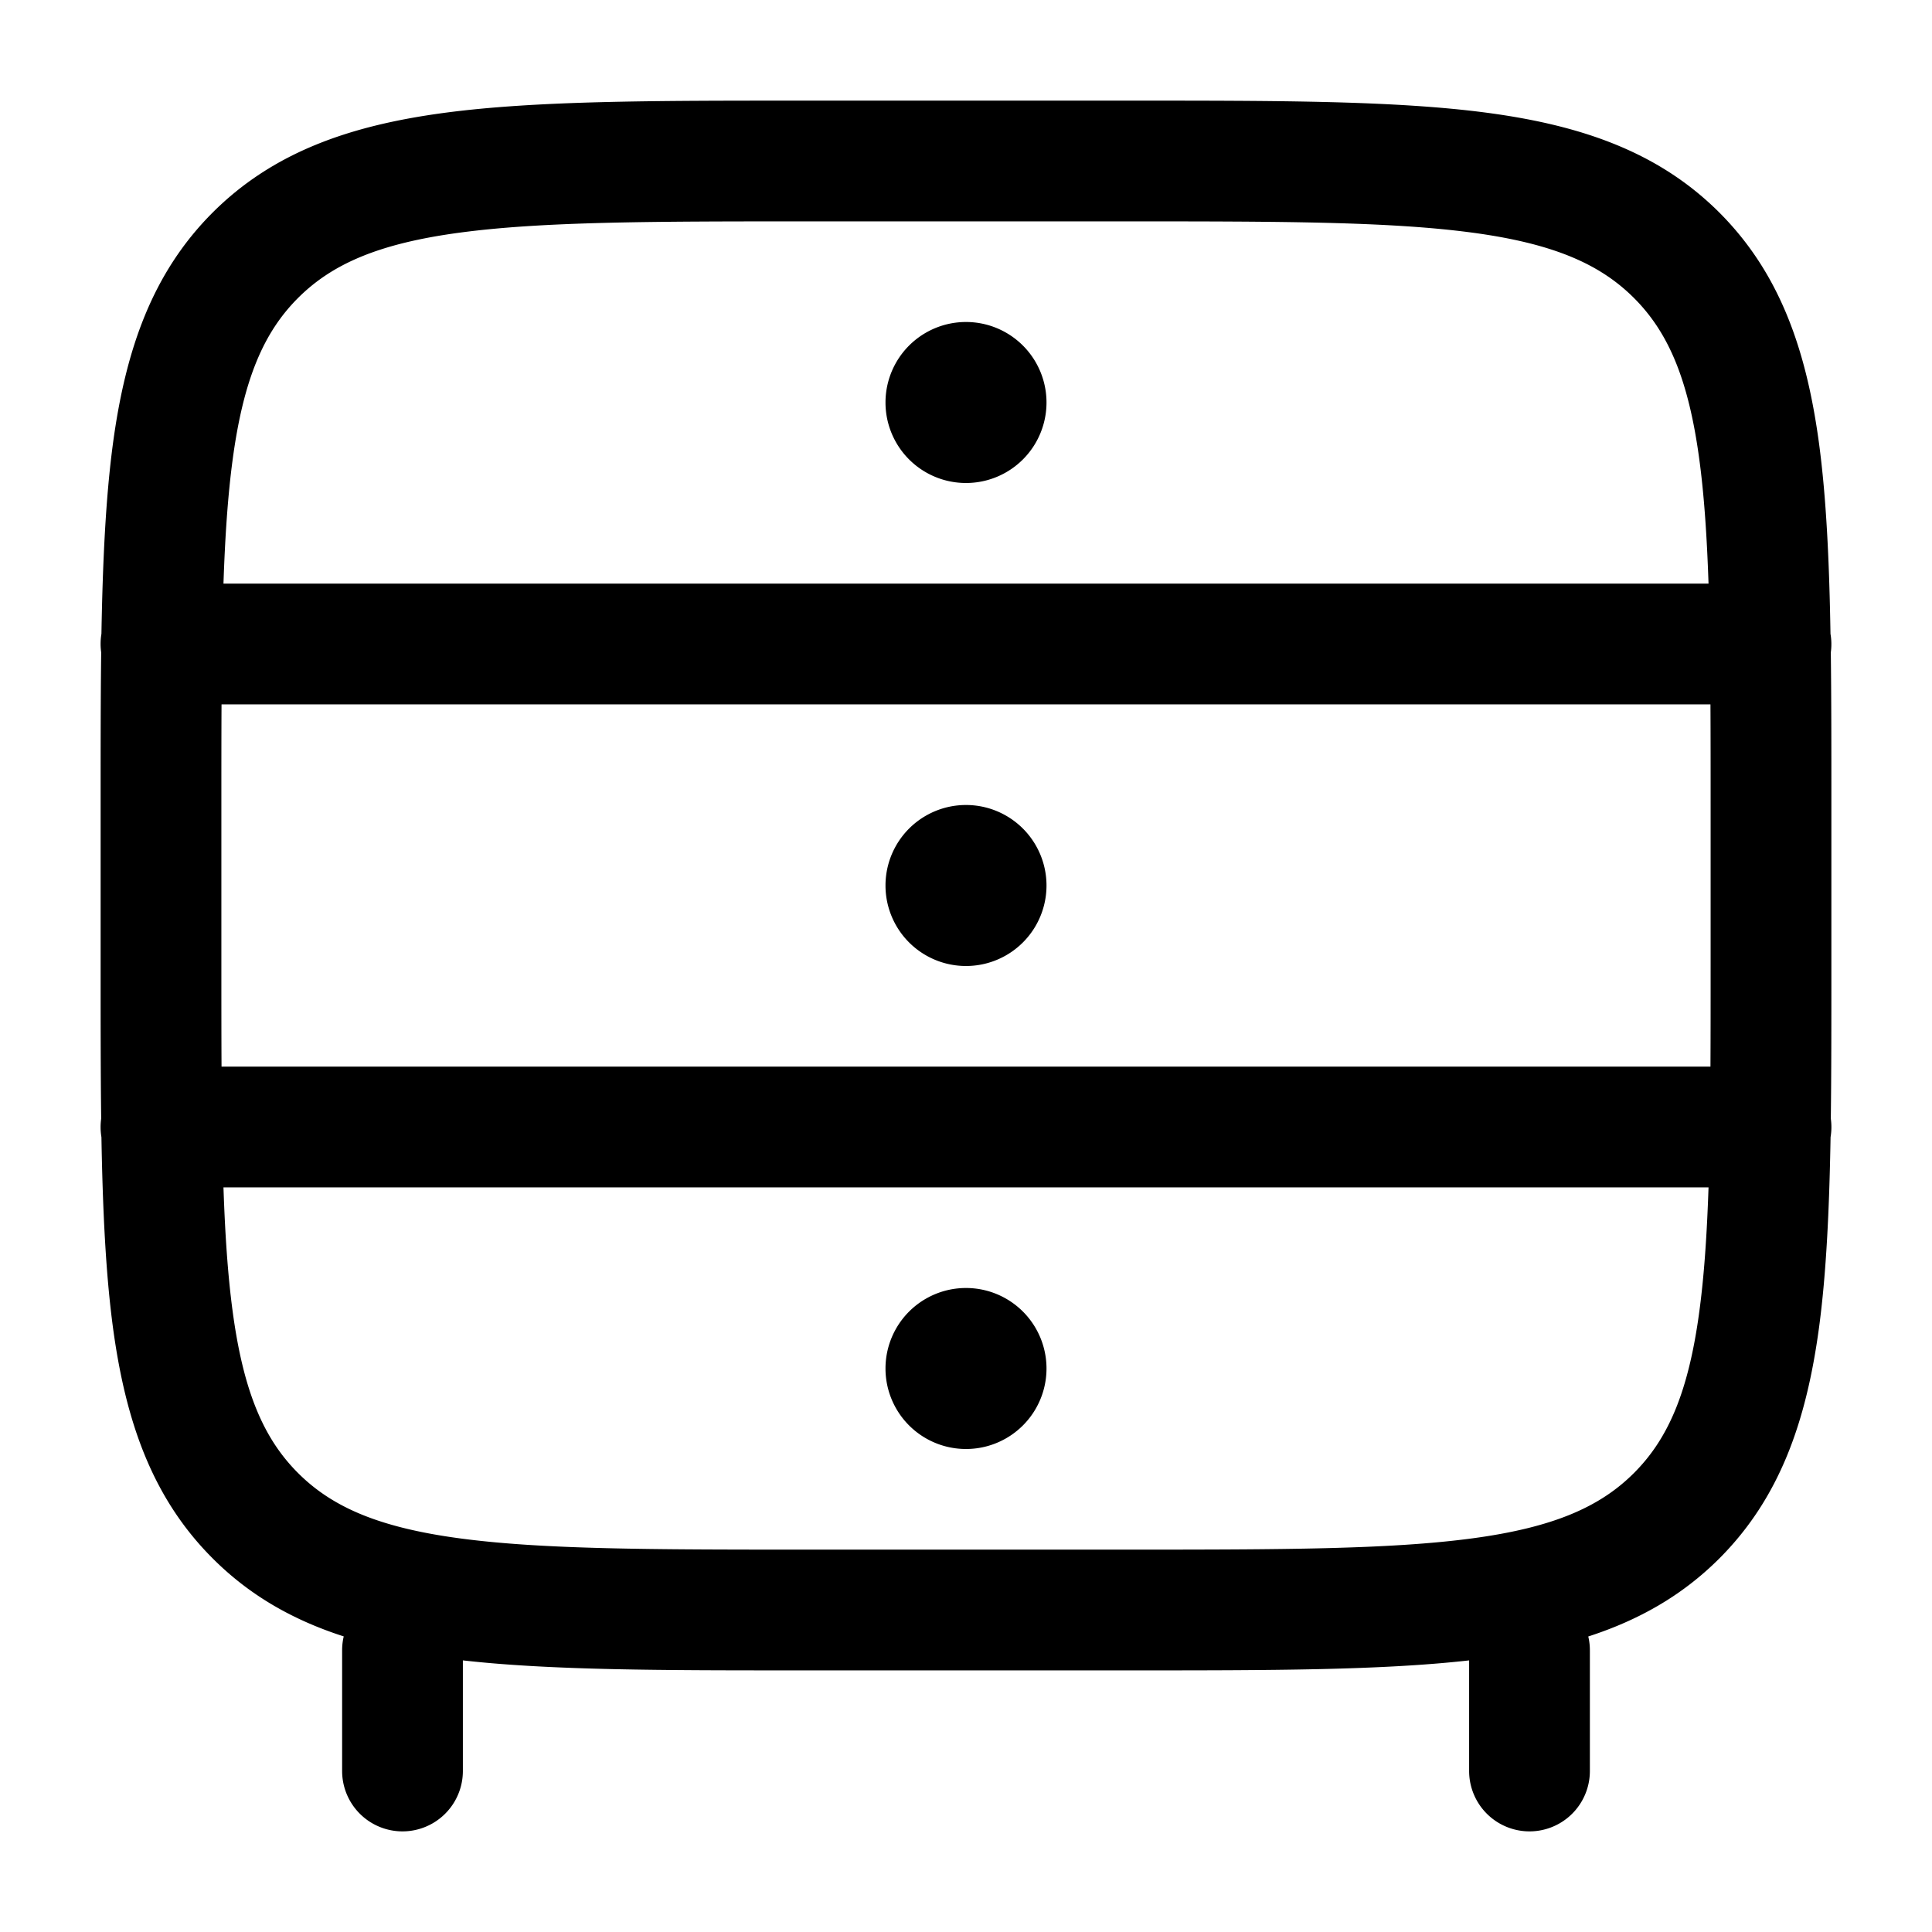 <svg xmlns="http://www.w3.org/2000/svg" width="1em" height="1em" viewBox="0 0 24 24"><path fill="currentColor" d="M13 11a1 1 0 1 1-2 0a1 1 0 0 1 2 0m0-6a1 1 0 1 1-2 0a1 1 0 0 1 2 0m0 12a1 1 0 1 1-2 0a1 1 0 0 1 2 0"/><path fill="currentColor" fill-rule="evenodd" d="M9.944 1.25h4.112c1.838 0 3.294 0 4.433.153c1.172.158 2.121.49 2.87 1.238c.748.749 1.08 1.698 1.238 2.87c.09.673.127 1.456.142 2.363a.755.755 0 0 1 .004.23c.007.566.007 1.178.007 1.84v2.112c0 .662 0 1.274-.007 1.84a.759.759 0 0 1-.003.23c-.016.907-.053 1.69-.143 2.363c-.158 1.172-.49 2.121-1.238 2.87c-.464.464-1.005.768-1.629.97c.013.054.02.112.02.171V22a.75.75 0 0 1-1.5 0v-1.374c-1.102.124-2.482.124-4.194.124H9.944c-1.712 0-3.092 0-4.194-.124V22a.75.75 0 0 1-1.5 0v-1.5c0-.06.007-.117.02-.172c-.624-.201-1.165-.505-1.629-.97c-.748-.748-1.08-1.697-1.238-2.869c-.09-.673-.127-1.456-.143-2.363a.755.755 0 0 1-.003-.23c-.007-.566-.007-1.178-.007-1.84V9.944c0-.662 0-1.274.007-1.84a.756.756 0 0 1 .003-.23c.016-.907.053-1.69.143-2.363c.158-1.172.49-2.121 1.238-2.87c.749-.748 1.698-1.08 2.87-1.238c1.14-.153 2.595-.153 4.433-.153m-7.192 7.5c-.002.388-.002.804-.002 1.25v2c0 .446 0 .862.002 1.25h18.496c.002-.388.002-.804.002-1.25v-2c0-.446 0-.862-.002-1.25zm18.472-1.5H2.776c.02-.587.054-1.094.114-1.54c.135-1.005.389-1.585.812-2.008c.423-.423 1.003-.677 2.009-.812c1.028-.138 2.382-.14 4.289-.14h4c1.907 0 3.262.002 4.29.14c1.005.135 1.585.389 2.008.812c.423.423.677 1.003.812 2.009c.06.445.094.952.114 1.539m0 7.5H2.776c.02.587.054 1.094.114 1.54c.135 1.005.389 1.585.812 2.008c.423.423 1.003.677 2.009.812c1.028.138 2.382.14 4.289.14h4c1.907 0 3.262-.002 4.29-.14c1.005-.135 1.585-.389 2.008-.812c.423-.423.677-1.003.812-2.009c.06-.445.094-.952.114-1.539" clip-rule="evenodd"/></svg>